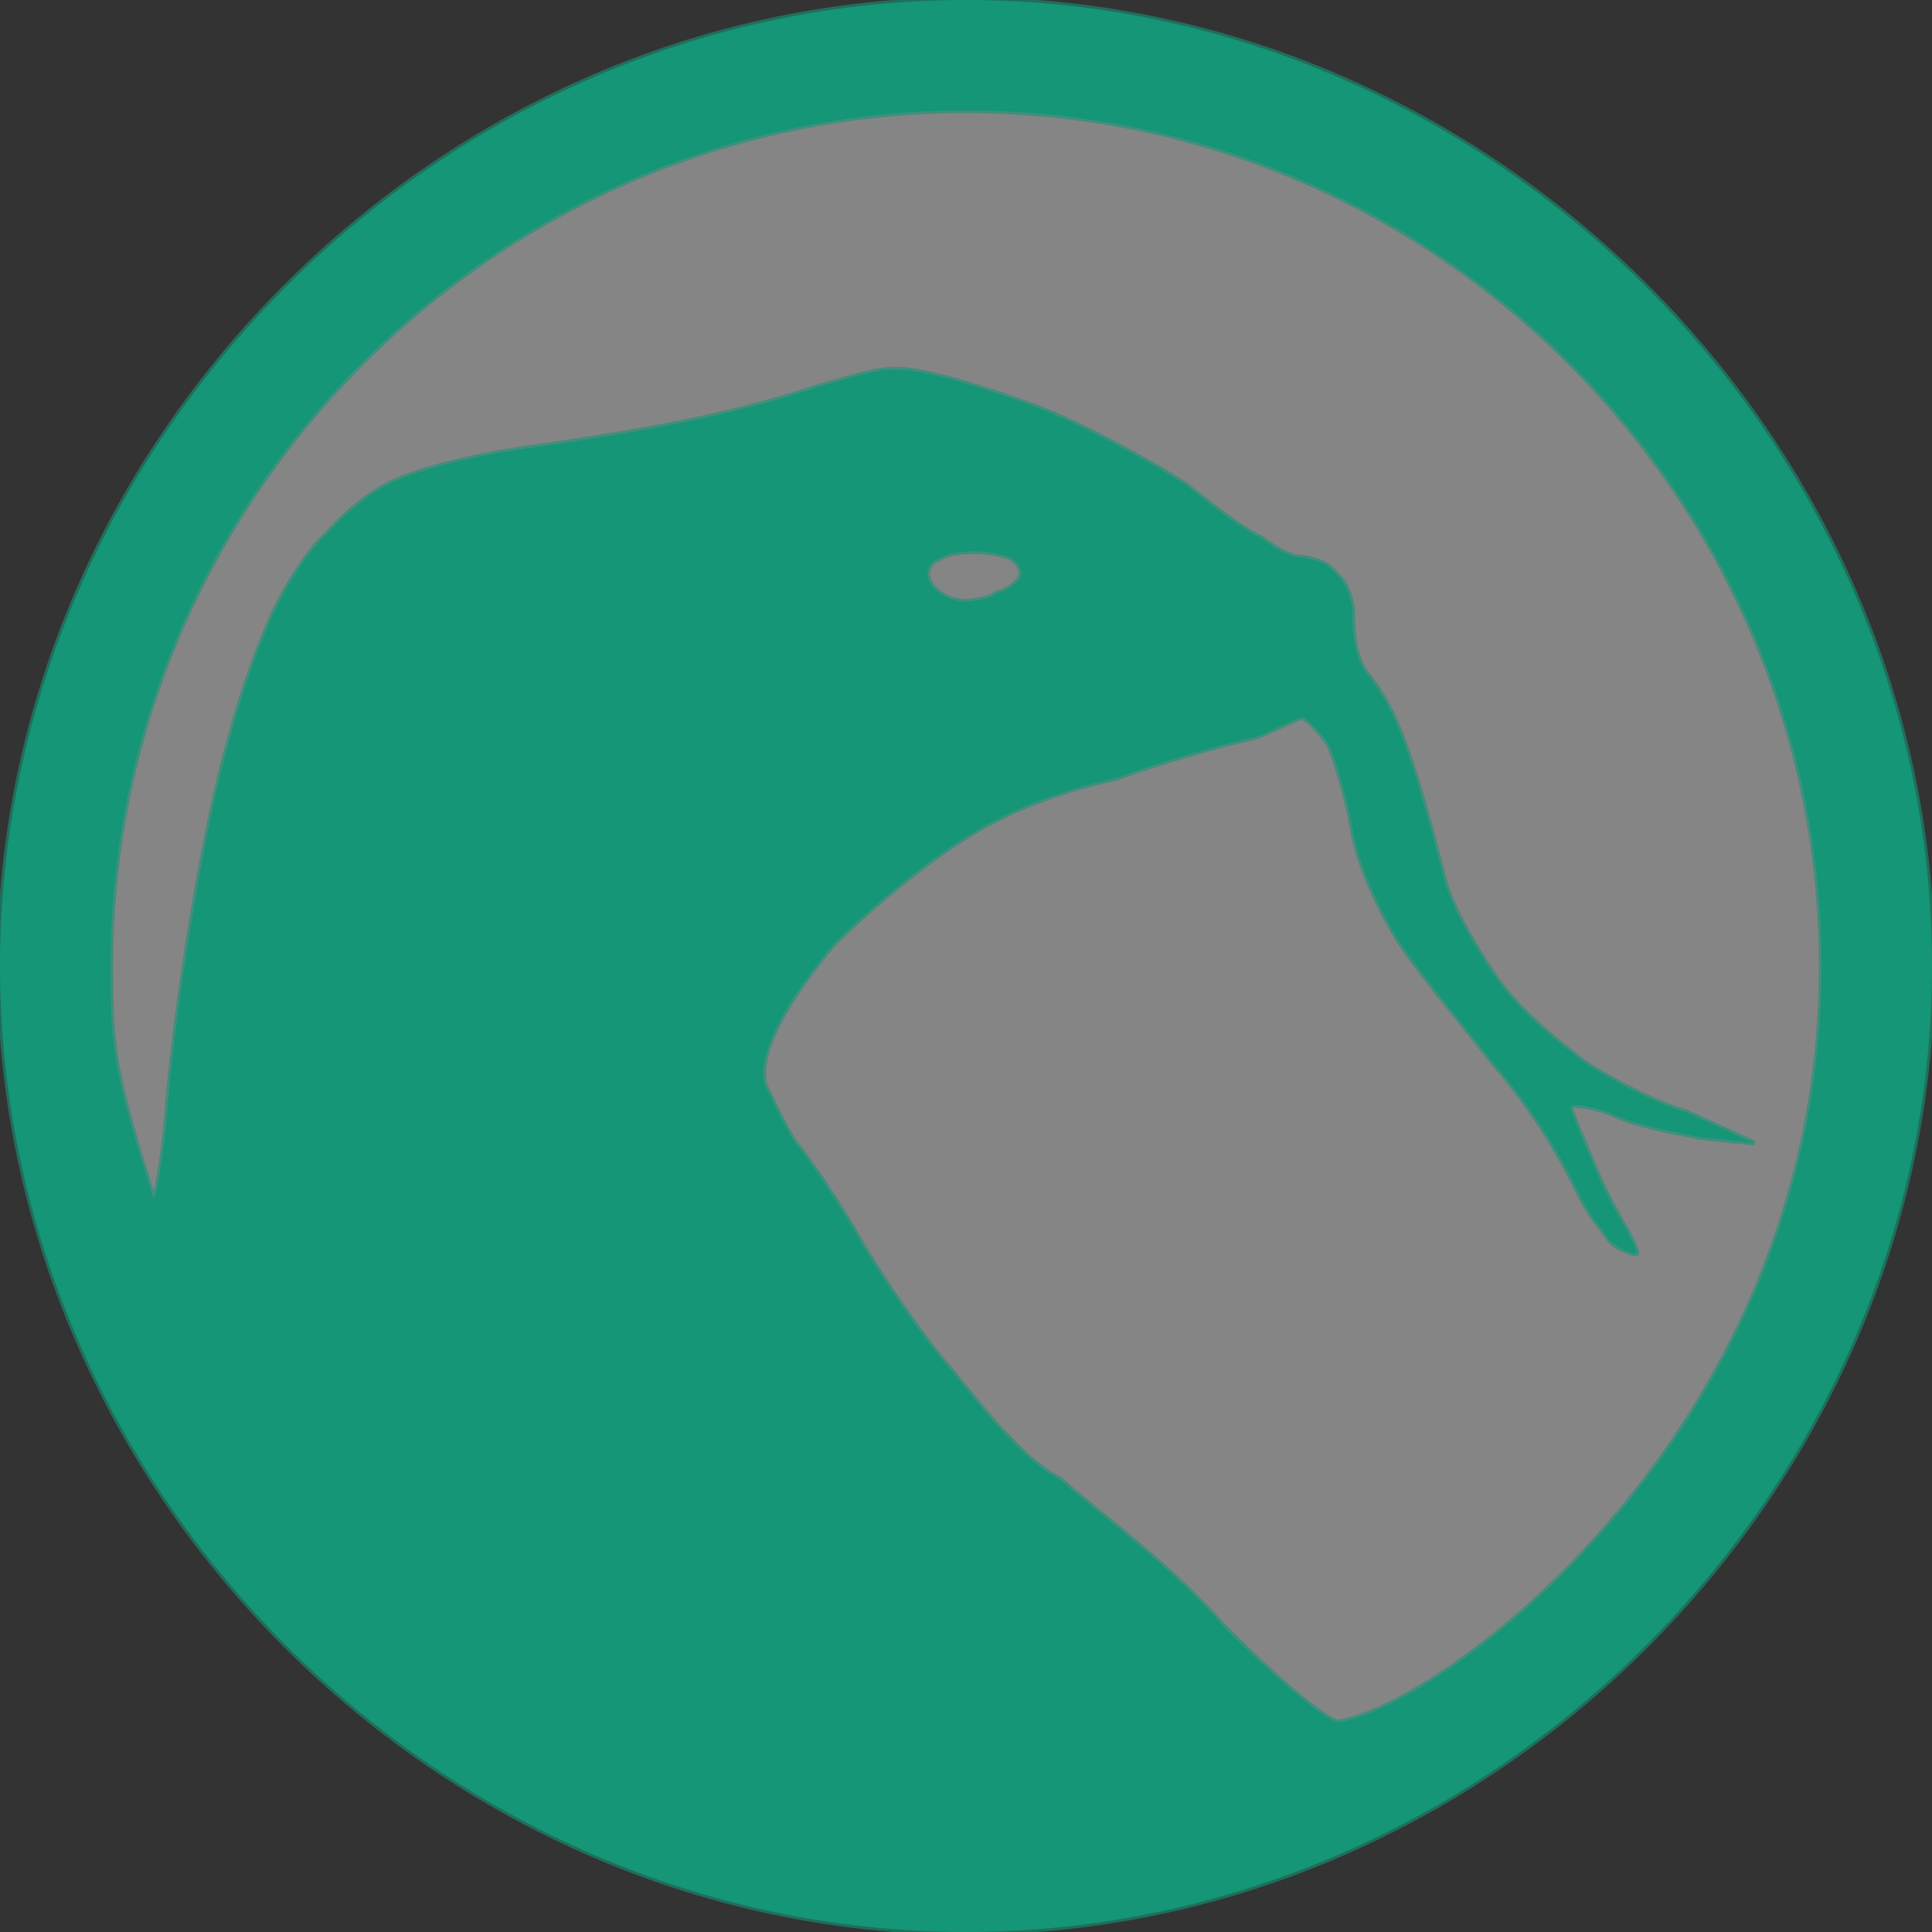<?xml version="1.0" encoding="UTF-8"?>
<svg xmlns="http://www.w3.org/2000/svg" height="70px" width="70px">
 <rect width="100%" height="100%" fill="#333333" stroke="none"/>
 <g>
    <circle r="32" style="fill:#ffffff;opacity:0.4" cx="35" cy="35" />
    <path style="fill:#159677;stroke:#159677;stroke-width:0.2;stroke-linejoin:round;stroke-opacity:0.6;stroke-linecap:round" d="M 35,70 C 16,70 0,54 0,35 0,16 16,0 35,0 54,0 70,16 70,35 70,54 54,70 35,70 Z M 66,35 C 66,18 52,4 35,4 18,4 4,18 4,35 4,38 4.12,38.9 5.55,43.4 5.69,43.4 5.88,42 6.02,40.8 6.3,36.7 7.42,29.8 8.35,26.7 8.77,25 9.47,23.2 9.92,22.2 10.4,21.2 11.2,19.9 11.9,19.3 12.5,18.6 13.6,17.7 14.4,17.4 15.3,17 17.2,16.5 19.4,16.2 24.3,15.5 27,14.9 29.7,14 32.2,13.3 32.2,13.2 34.3,13.7 35.4,14 37.3,14.6 38.6,15.2 39.7,15.7 41.8,16.8 43,17.6 44.1,18.5 45.2,19.3 45.7,19.5 46.1,19.8 46.7,20.2 47.1,20.2 48.1,20.3 48.3,20.7 48.5,20.9 48.8,21.2 49,21.8 49,22.2 49,22.7 49,23.7 49.5,24.4 50.4,25.5 51,26.7 52.3,31.8 52.5,32.6 53.1,33.8 54.1,35.3 55.1,36.8 56.9,38.1 57.4,38.5 58.3,39.1 60,40 61.1,40.3 L 63.5,41.4 61.6,41.2 C 60.7,41 59.3,40.8 58.3,40.3 57.4,40 56.9,40 56.9,40.1 56.9,40.3 57.4,41.4 57.9,42.6 58.3,43.6 59.2,44.9 59.3,45.4 59.3,45.5 58.5,45.2 58.3,44.9 57.9,44.3 57.6,44.1 57.1,43 56.5,41.8 55.5,40.1 54.1,38.5 52.7,36.7 50.9,34.6 50.4,33.6 50,32.9 49.2,31.3 49,30 48.8,28.8 48.3,27.2 48.1,26.9 47.8,26.5 47.3,25.9 47.1,26 L 45.5,26.7 C 44.5,26.9 42,27.6 40.4,28.2 38.9,28.5 37,29.2 36.3,29.6 34.5,30.4 31.8,32.6 30.2,34.2 28.6,36.1 27.4,38.1 27.7,39.3 27.9,39.7 28.4,40.8 28.8,41.4 29.3,42 30.4,43.6 31.3,45.2 32.2,46.7 33.6,48.7 34.5,49.7 35.4,50.8 37,52.9 38.4,53.6 39.6,54.7 42.5,56.8 44.3,58.9 46.4,61 48.1,62.4 48.5,62.4 52.1,61.9 66,52 66,35 Z M 36.1,21.5 C 36.6,21.4 37,21 37,20.8 37,20.5 36.8,20.3 36.6,20.2 35.9,19.9 34.5,19.9 34.1,20.2 33.8,20.3 33.6,20.5 33.6,20.8 33.6,21.3 34.3,21.8 35,21.8 35.2,21.8 35.9,21.7 36.1,21.5 Z" />
  </g>
</svg>
